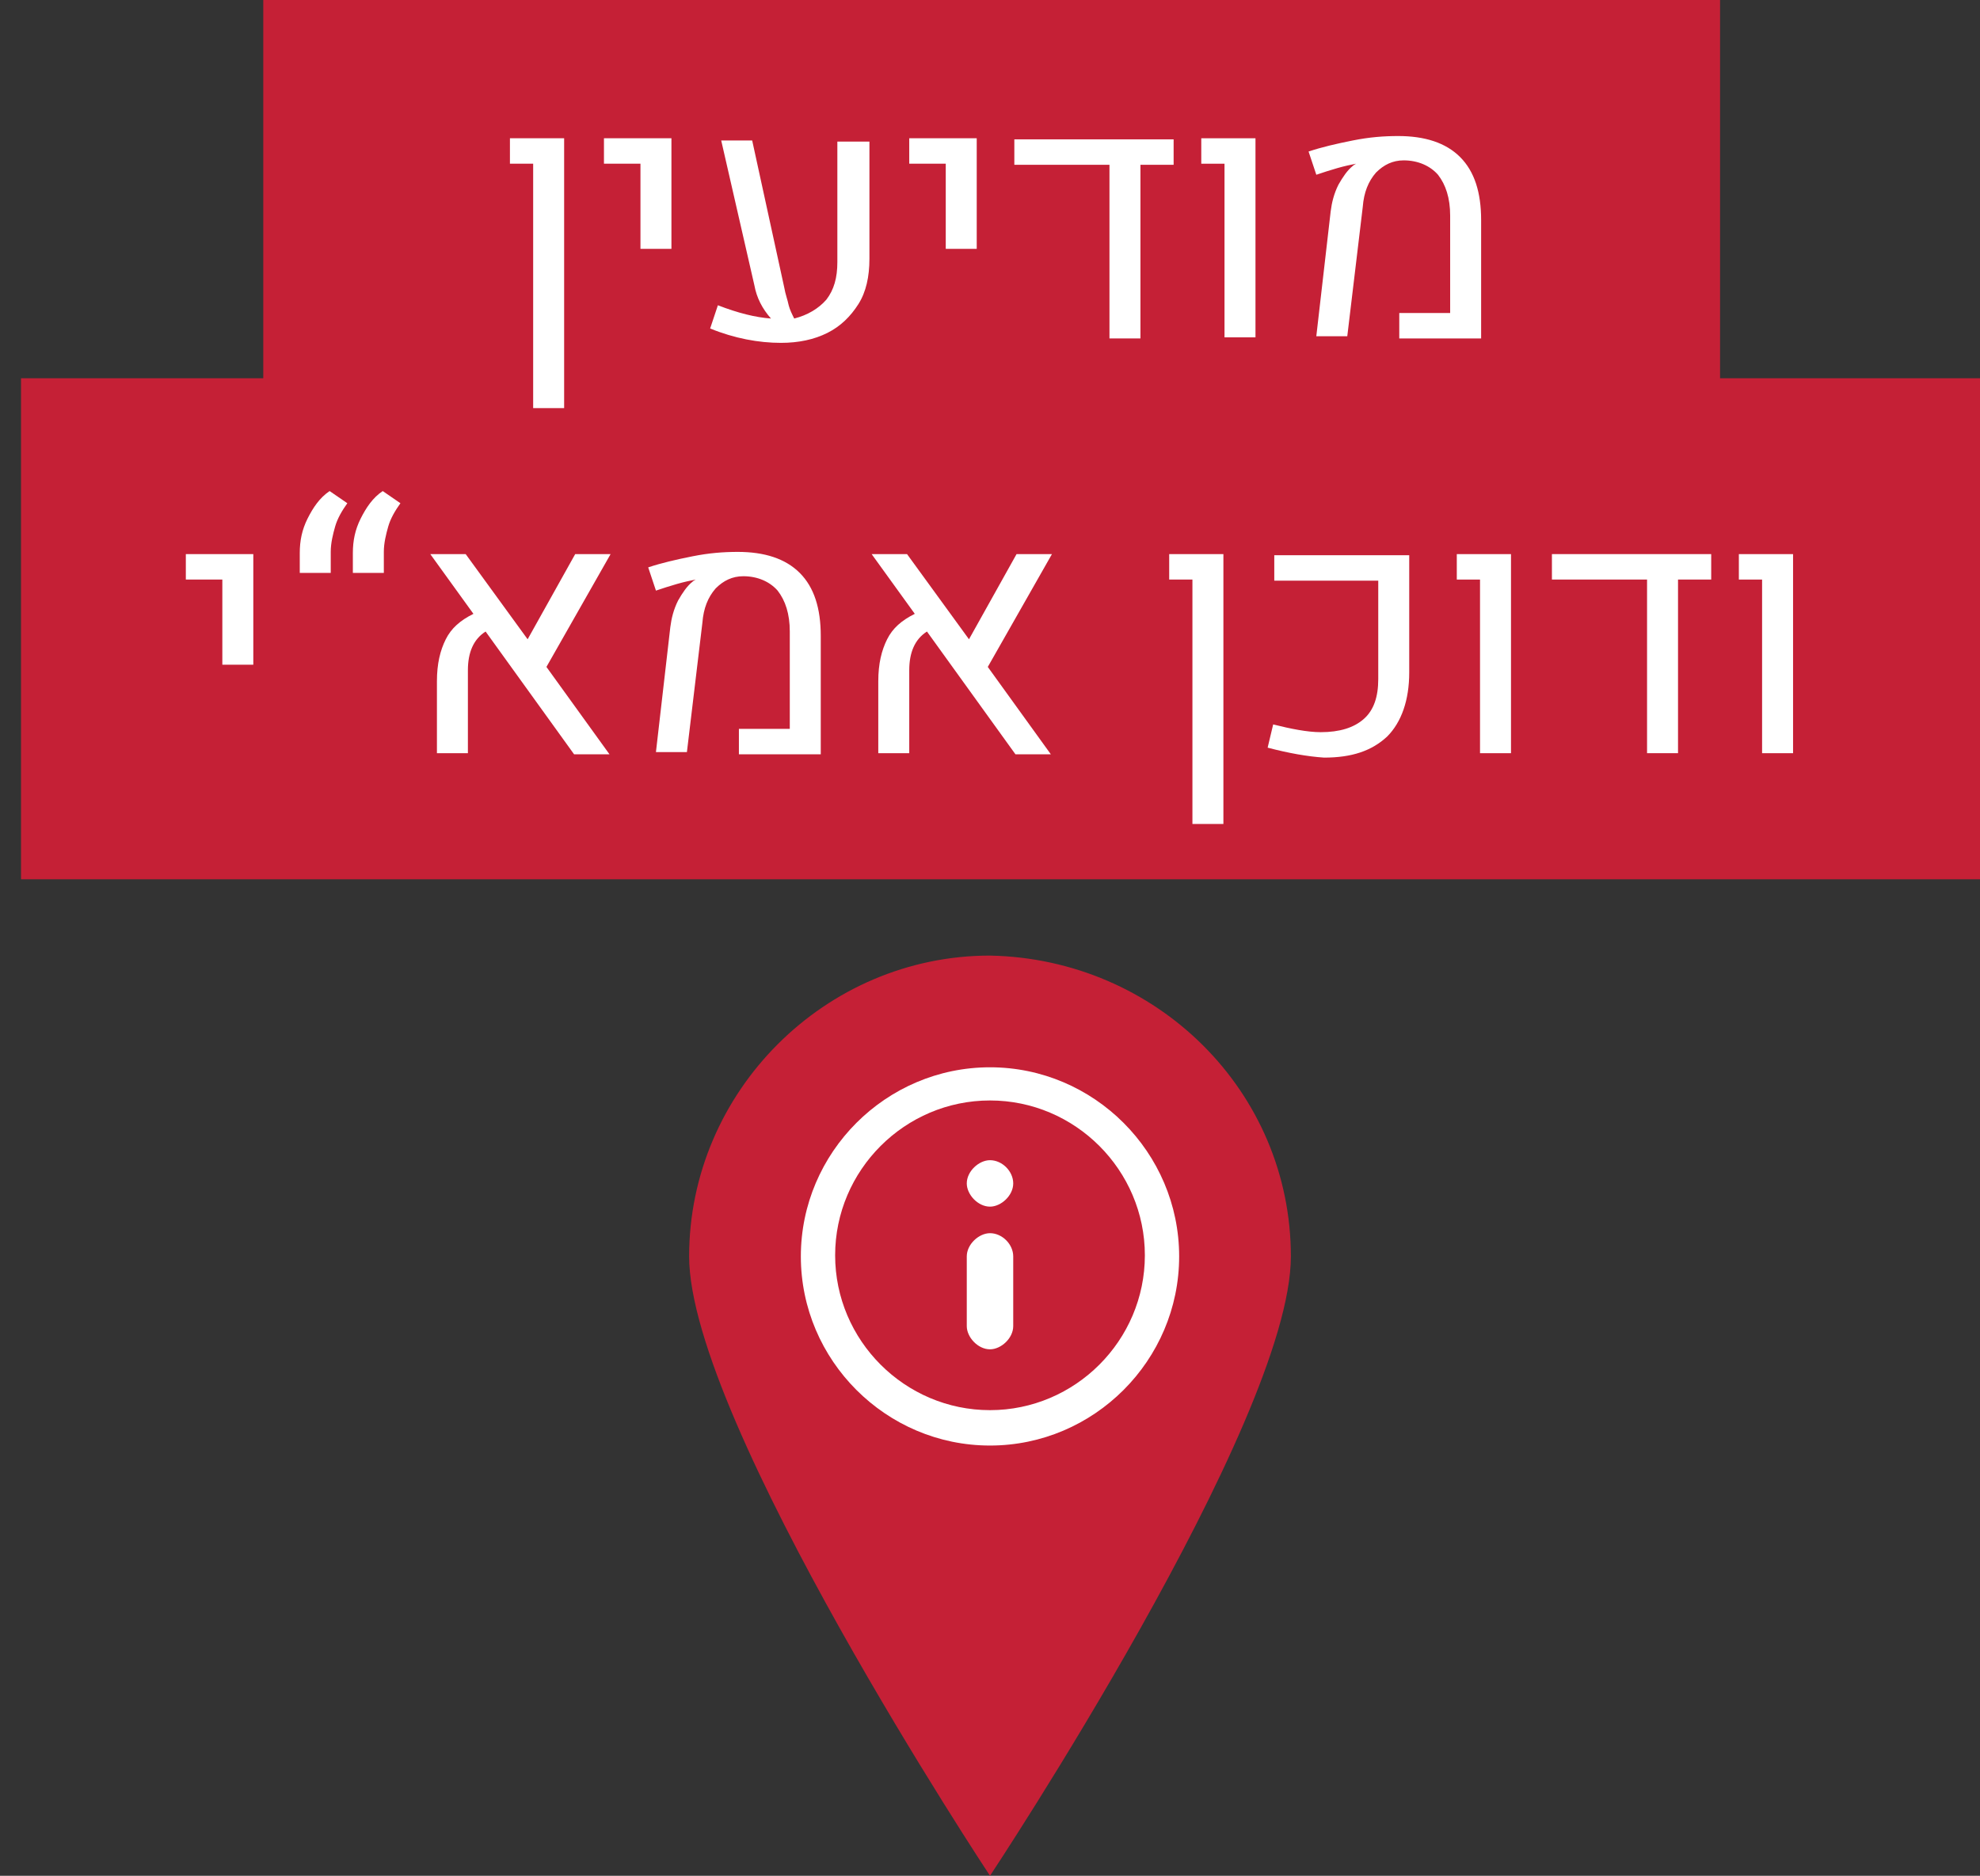 <?xml version="1.0" encoding="UTF-8" standalone="no"?>
<svg
   xmlns:dc="http://purl.org/dc/elements/1.1/"
   xmlns:cc="http://creativecommons.org/ns#"
   xmlns:rdf="http://www.w3.org/1999/02/22-rdf-syntax-ns#"
   xmlns:svg="http://www.w3.org/2000/svg"
   xmlns="http://www.w3.org/2000/svg"
   width="179"
   height="169.6"
   viewBox="0 0 179 169.6"
   id="svg4341"
   version="1.1">
  <rect x="0" y="0" width="179" height="169.6" fill="#333333" stroke="none"/>
  <defs
     id="defs4343" />
  <path
     id="path471_2_"
     class="st6"
     d="m 116.7,113.6 c 0,15 -27.2,56 -27.2,56 0,0 -27.2,-41.1 -27.2,-56 0,-14.9 12.3,-27.2 27.2,-27.2 15.1,0.3 27.2,12.3 27.2,27.2"
     style="fill:#c52036" />
  <path
     id="path473_2_"
     class="st18"
     d="m 89.5,127.5 c -7.7,0 -14,-6.3 -14,-14 0,-7.7 6.3,-14 14,-14 7.7,0 14,6.3 14,14 0,7.7 -6.3,14 -14,14 m 0,-31 c -9.4,0 -17.1,7.7 -17.1,17.1 0,9.4 7.7,17.1 17.1,17.1 9.4,0 17.1,-7.7 17.1,-17.1 0,-9.4 -7.7,-17.1 -17.1,-17.1 m 0,15 c -1,0 -2.1,1 -2.1,2.1 l 0,6.3 c 0,1 1,2.1 2.1,2.1 1,0 2.1,-1 2.1,-2.1 l 0,-6.3 c 0,-1.1 -1,-2.1 -2.1,-2.1 m 0,-6.6 c -1,0 -2.1,1 -2.1,2.1 0,1 1,2.1 2.1,2.1 1,0 2.1,-1 2.1,-2.1 0,-1.1 -1,-2.1 -2.1,-2.1"
     style="fill:#ffffff;enable-background:new" />
  <g
     id="g611"
     transform="translate(-932.6,-1555.8)">
    <rect
       id="rect315_1_"
       x="956.4"
       y="1555.8"
       class="st6"
       width="131.7"
       height="45.3"
       style="fill:#c52036" />
    <rect
       id="rect317_1_"
       x="934.5"
       y="1590"
       class="st6"
       width="177.1"
       height="45.3"
       style="fill:#c52036" />
  </g>
  <g
     id="g1114"
     transform="translate(-932.6,-1555.8)">
    <path
       class="st21"
       d="m 980.8,1570.6 -2.1,0 0,-2.3 4.9,0 0,24.4 -2.8,0 0,-22.1 z"
       id="path1116"
       style="fill:#ffffff" />
    <path
       class="st21"
       d="m 990.5,1570.6 -3.3,0 0,-2.3 6.1,0 0,10 -2.8,0 0,-7.7 z"
       id="path1118"
       style="fill:#ffffff" />
    <path
       class="st21"
       d="m 1011.2,1568.4 0,10.8 c 0,1.6 -0.3,3 -1,4.1 -0.7,1.1 -1.6,2 -2.8,2.6 -1.2,0.6 -2.6,0.9 -4.2,0.9 -2,0 -4.2,-0.4 -6.4,-1.3 l 0.7,-2.1 c 1.8,0.7 3.4,1.1 4.8,1.2 -0.8,-0.9 -1.3,-1.9 -1.5,-3 l -3,-13.1 2.8,0 2.9,13.3 c 0.1,0.6 0.3,1.1 0.4,1.6 0.1,0.4 0.3,0.8 0.5,1.2 1.2,-0.3 2.2,-0.9 2.9,-1.7 0.7,-0.9 1,-2 1,-3.4 l 0,-10.9 2.9,0 z"
       id="path1120"
       style="fill:#ffffff" />
    <path
       class="st21"
       d="m 1018.1,1570.6 -3.3,0 0,-2.3 6.1,0 0,10 -2.8,0 0,-7.7 z"
       id="path1122"
       style="fill:#ffffff" />
    <path
       class="st21"
       d="m 1038.7,1568.4 0,2.3 -3,0 0,15.7 -2.8,0 0,-15.7 -8.6,0 0,-2.3 14.4,0 z"
       id="path1124"
       style="fill:#ffffff" />
    <path
       class="st21"
       d="m 1043.3,1570.6 -2.1,0 0,-2.3 4.9,0 0,18 -2.8,0 0,-15.7 z"
       id="path1126"
       style="fill:#ffffff" />
    <path
       class="st21"
       d="m 1052.9,1574.9 c 0.1,-0.8 0.3,-1.6 0.7,-2.4 0.4,-0.7 0.8,-1.3 1.3,-1.7 0,0 0.1,-0.1 0.3,-0.2 l 0,0 c -0.5,0.1 -1,0.2 -1.7,0.4 -0.7,0.2 -1.3,0.4 -1.9,0.6 l -0.7,-2.1 c 1.2,-0.4 2.5,-0.7 4,-1 1.5,-0.3 2.8,-0.4 4.1,-0.4 2.4,0 4.3,0.6 5.6,1.9 1.3,1.3 1.9,3.2 1.9,5.7 l 0,10.7 -7.4,0 0,-2.3 4.6,0 0,-8.8 c 0,-1.6 -0.4,-2.8 -1.1,-3.7 -0.7,-0.8 -1.8,-1.3 -3.1,-1.3 -1,0 -1.8,0.4 -2.5,1.1 -0.7,0.8 -1.1,1.8 -1.2,3.1 l -1.4,11.7 -2.8,0 1.3,-11.3 z"
       id="path1128"
       style="fill:#ffffff" />
    <path
       class="st21"
       d="m 952.7,1608.2 -3.3,0 0,-2.3 6.1,0 0,10 -2.8,0 0,-7.7 z"
       id="path1130"
       style="fill:#ffffff" />
    <path
       class="st21"
       d="m 960.4,1602.7 c 0.5,-1 1.1,-1.9 2,-2.5 l 1.6,1.1 c -0.5,0.7 -0.9,1.4 -1.1,2.1 -0.2,0.7 -0.4,1.5 -0.4,2.3 l 0,1.9 -2.8,0 0,-1.8 c 0,-1.1 0.2,-2.1 0.7,-3.1 z m 4.8,0 c 0.5,-1 1.1,-1.9 2,-2.5 l 1.6,1.1 c -0.5,0.7 -0.9,1.4 -1.1,2.1 -0.2,0.7 -0.4,1.5 -0.4,2.3 l 0,1.9 -2.8,0 0,-1.8 c 0,-1.1 0.2,-2.1 0.7,-3.1 z"
       id="path1132"
       style="fill:#ffffff" />
    <path
       class="st21"
       d="m 982,1616.1 5.7,7.9 -3.2,0 -8,-11.1 c -1.1,0.7 -1.6,1.9 -1.6,3.5 l 0,7.5 -2.8,0 0,-6.5 c 0,-1.6 0.3,-2.8 0.8,-3.8 0.5,-1 1.3,-1.7 2.5,-2.3 l -3.9,-5.4 3.2,0 5.6,7.7 4.3,-7.7 3.2,0 -5.8,10.2 z"
       id="path1134"
       style="fill:#ffffff" />
    <path
       class="st21"
       d="m 993.2,1612.5 c 0.1,-0.8 0.3,-1.6 0.7,-2.4 0.4,-0.7 0.8,-1.3 1.3,-1.7 0,0 0.1,-0.1 0.3,-0.2 l 0,0 c -0.5,0.1 -1,0.2 -1.7,0.4 -0.7,0.2 -1.3,0.4 -1.9,0.6 l -0.7,-2.1 c 1.2,-0.4 2.5,-0.7 4,-1 1.5,-0.3 2.8,-0.4 4.1,-0.4 2.4,0 4.3,0.6 5.6,1.9 1.3,1.3 1.9,3.2 1.9,5.7 l 0,10.7 -7.4,0 0,-2.3 4.6,0 0,-8.8 c 0,-1.6 -0.4,-2.8 -1.1,-3.7 -0.7,-0.8 -1.8,-1.3 -3.1,-1.3 -1,0 -1.8,0.4 -2.5,1.1 -0.7,0.8 -1.1,1.8 -1.2,3.1 l -1.4,11.7 -2.8,0 1.3,-11.3 z"
       id="path1136"
       style="fill:#ffffff" />
    <path
       class="st21"
       d="m 1021.9,1616.1 5.7,7.9 -3.2,0 -8,-11.1 c -1.1,0.7 -1.6,1.9 -1.6,3.5 l 0,7.5 -2.8,0 0,-6.5 c 0,-1.6 0.3,-2.8 0.8,-3.8 0.5,-1 1.3,-1.7 2.5,-2.3 l -3.9,-5.4 3.2,0 5.6,7.7 4.3,-7.7 3.2,0 -5.8,10.2 z"
       id="path1138"
       style="fill:#ffffff" />
    <path
       class="st21"
       d="m 1040.4,1608.2 -2.1,0 0,-2.3 4.9,0 0,24.4 -2.8,0 0,-22.1 z"
       id="path1140"
       style="fill:#ffffff" />
    <path
       class="st21"
       d="m 1047.2,1623.4 0.5,-2.1 c 1.6,0.4 3.1,0.7 4.3,0.7 1.7,0 3,-0.4 3.9,-1.2 0.9,-0.8 1.3,-2 1.3,-3.6 l 0,-8.9 -9.4,0 0,-2.3 12.2,0 0,10.6 c 0,2.5 -0.7,4.5 -2,5.8 -1.4,1.3 -3.2,1.9 -5.7,1.9 -1.5,-0.1 -3.2,-0.4 -5.1,-0.9 z"
       id="path1142"
       style="fill:#ffffff" />
    <path
       class="st21"
       d="m 1066.4,1608.2 -2.1,0 0,-2.3 4.9,0 0,18 -2.8,0 0,-15.7 z"
       id="path1144"
       style="fill:#ffffff" />
    <path
       class="st21"
       d="m 1087.3,1605.9 0,2.3 -3,0 0,15.7 -2.8,0 0,-15.7 -8.6,0 0,-2.3 14.4,0 z"
       id="path1146"
       style="fill:#ffffff" />
    <path
       class="st21"
       d="m 1091.9,1608.2 -2.1,0 0,-2.3 4.9,0 0,18 -2.8,0 0,-15.7 z"
       id="path1148"
       style="fill:#ffffff" />
  </g>
</svg>
